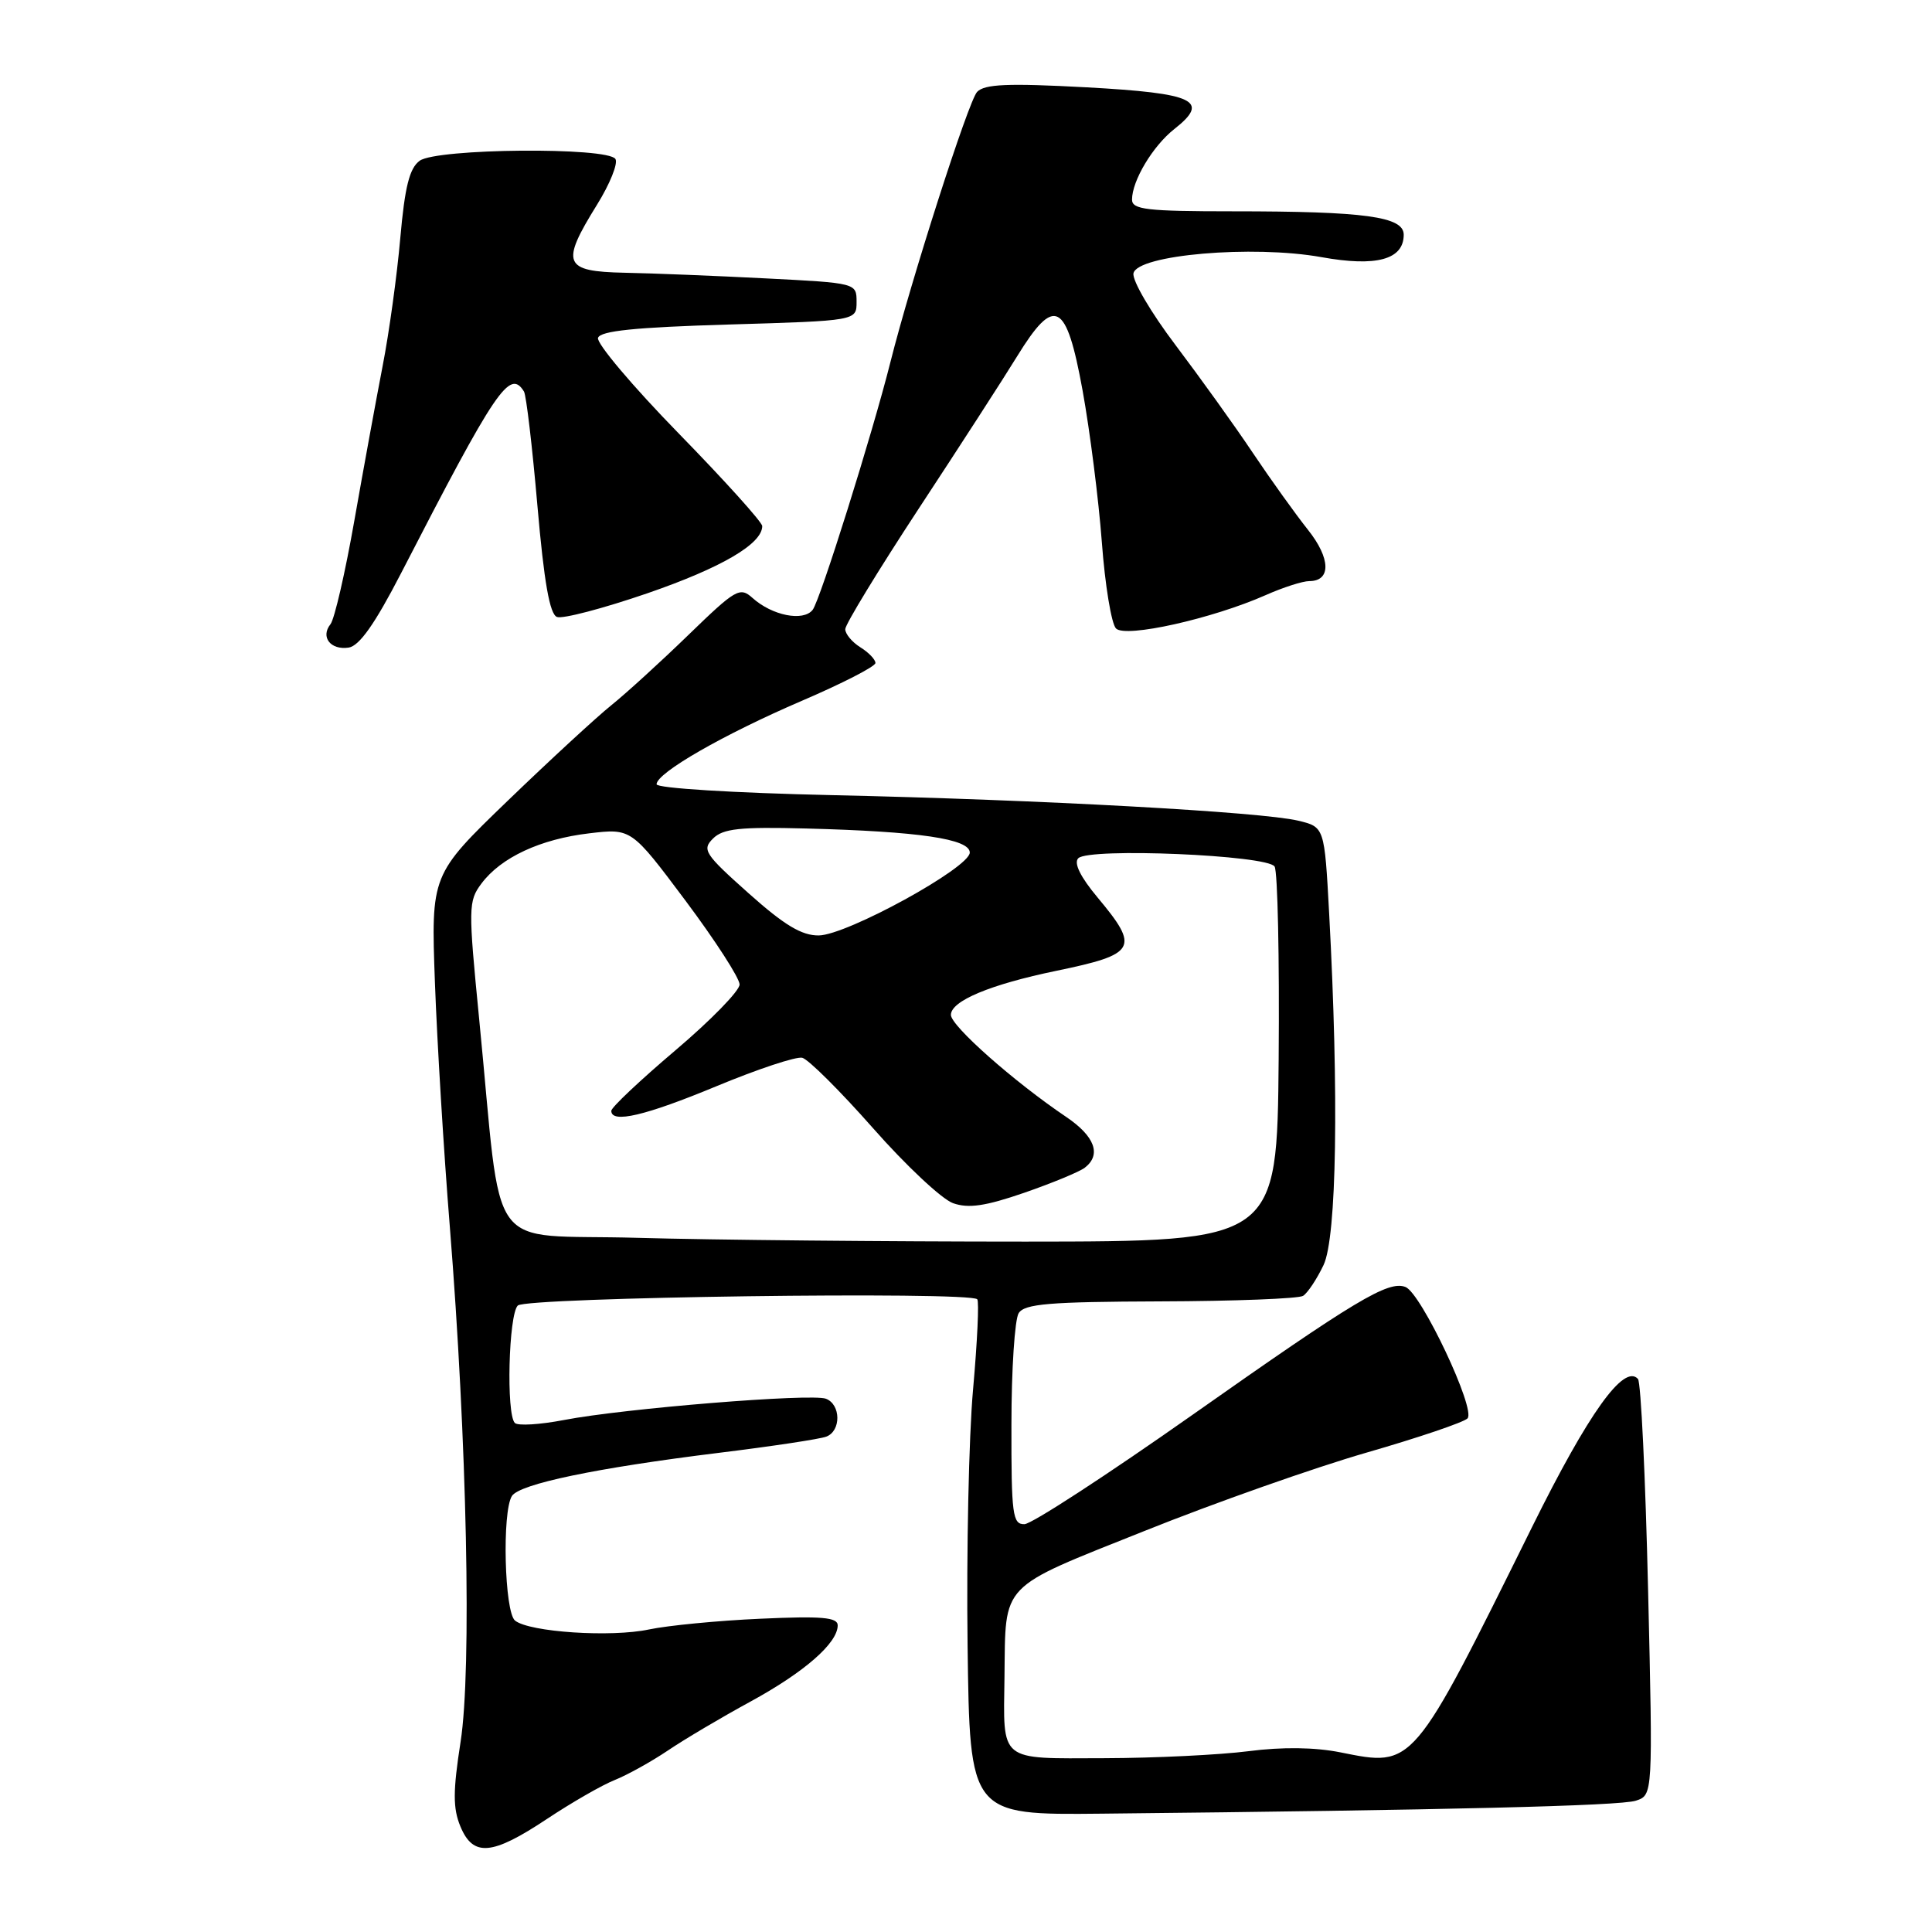 <?xml version="1.0" encoding="UTF-8" standalone="no"?>
<!DOCTYPE svg PUBLIC "-//W3C//DTD SVG 1.1//EN" "http://www.w3.org/Graphics/SVG/1.1/DTD/svg11.dtd" >
<svg xmlns="http://www.w3.org/2000/svg" xmlns:xlink="http://www.w3.org/1999/xlink" version="1.1" viewBox="0 0 256 256">
 <g >
 <path fill="currentColor"
d=" M 72.46 241.03 C 75.74 238.85 79.79 236.52 81.46 235.86 C 83.13 235.19 86.30 233.43 88.50 231.95 C 90.70 230.46 95.62 227.55 99.44 225.47 C 106.59 221.57 111.00 217.72 111.00 215.37 C 111.00 214.30 108.89 214.12 100.75 214.49 C 95.11 214.74 88.47 215.39 86.00 215.91 C 80.99 216.98 70.18 216.27 68.25 214.74 C 66.84 213.63 66.51 200.32 67.83 198.23 C 68.85 196.63 78.96 194.52 95.24 192.51 C 102.25 191.65 108.67 190.68 109.49 190.36 C 111.47 189.61 111.43 186.10 109.44 185.34 C 107.53 184.61 82.70 186.62 74.72 188.16 C 71.54 188.77 68.62 188.95 68.22 188.55 C 67.06 187.39 67.39 174.21 68.61 172.99 C 69.71 171.89 128.43 171.09 129.49 172.16 C 129.75 172.42 129.50 177.77 128.94 184.06 C 128.37 190.35 128.05 205.62 128.21 218.00 C 128.50 240.50 128.50 240.50 146.00 240.32 C 191.59 239.85 214.69 239.29 216.76 238.60 C 219.02 237.86 219.02 237.86 218.38 210.68 C 218.03 195.73 217.43 183.15 217.04 182.72 C 215.19 180.66 210.50 187.20 203.02 202.31 C 187.11 234.45 187.36 234.15 177.63 232.20 C 174.24 231.52 169.94 231.46 165.45 232.04 C 161.63 232.53 153.04 232.95 146.36 232.97 C 132.24 233.01 132.95 233.58 133.10 222.17 C 133.26 209.58 132.28 210.60 151.60 202.88 C 160.97 199.12 174.24 194.45 181.07 192.48 C 187.91 190.51 193.93 188.47 194.45 187.95 C 195.61 186.79 188.31 171.33 186.23 170.53 C 183.94 169.66 179.63 172.25 158.00 187.48 C 146.72 195.42 136.71 201.94 135.75 201.96 C 134.17 202.00 134.00 200.72 134.02 188.75 C 134.02 181.46 134.46 174.82 134.98 174.00 C 135.77 172.76 139.04 172.49 153.75 172.44 C 163.55 172.41 172.06 172.08 172.66 171.71 C 173.26 171.34 174.49 169.49 175.38 167.62 C 177.12 163.95 177.42 145.13 176.12 121.04 C 175.50 109.58 175.50 109.58 172.00 108.74 C 167.12 107.58 137.86 105.97 110.25 105.36 C 97.19 105.07 87.00 104.44 87.00 103.92 C 87.00 102.41 95.87 97.32 106.25 92.86 C 111.61 90.56 116.00 88.31 116.00 87.85 C 116.00 87.39 115.10 86.45 114.00 85.77 C 112.90 85.08 112.00 84.00 112.00 83.37 C 112.00 82.74 116.39 75.54 121.76 67.36 C 127.13 59.19 132.98 50.14 134.75 47.25 C 139.76 39.11 141.29 39.90 143.45 51.75 C 144.42 57.11 145.57 66.15 146.00 71.84 C 146.42 77.52 147.27 82.67 147.88 83.28 C 149.15 84.55 160.62 81.99 167.70 78.86 C 170.00 77.84 172.60 77.00 173.48 77.00 C 176.40 77.00 176.33 73.99 173.31 70.20 C 171.69 68.16 168.40 63.58 166.00 60.00 C 163.61 56.42 158.99 50.00 155.76 45.72 C 152.52 41.44 150.01 37.17 150.19 36.22 C 150.67 33.76 165.99 32.44 175.08 34.07 C 182.38 35.39 186.00 34.40 186.00 31.10 C 186.00 28.70 180.90 28.00 163.36 28.00 C 151.96 28.00 150.00 27.77 150.00 26.45 C 150.00 23.94 152.76 19.34 155.59 17.11 C 160.40 13.33 158.36 12.36 143.95 11.57 C 133.54 11.01 130.45 11.14 129.47 12.18 C 128.33 13.38 120.72 37.10 117.98 48.00 C 115.60 57.47 108.67 79.56 107.68 80.81 C 106.44 82.39 102.31 81.57 99.71 79.23 C 98.04 77.73 97.49 78.05 91.21 84.14 C 87.52 87.72 82.92 91.91 81.00 93.45 C 79.08 94.99 72.91 100.67 67.30 106.08 C 57.11 115.91 57.11 115.91 57.63 130.20 C 57.92 138.07 58.80 152.60 59.60 162.50 C 61.88 190.95 62.52 221.23 61.03 230.80 C 60.01 237.35 60.01 239.60 61.00 242.00 C 62.69 246.08 65.19 245.86 72.46 241.03 Z  M 53.12 76.00 C 65.75 51.48 67.54 48.83 69.43 51.88 C 69.73 52.37 70.53 59.17 71.21 67.00 C 72.09 77.14 72.84 81.38 73.80 81.75 C 74.55 82.04 79.94 80.62 85.79 78.61 C 95.59 75.23 101.00 72.07 101.00 69.71 C 101.00 69.19 96.01 63.66 89.91 57.41 C 83.81 51.16 79.01 45.47 79.24 44.77 C 79.55 43.84 84.13 43.37 96.58 43.00 C 113.50 42.50 113.50 42.50 113.50 40.00 C 113.50 37.51 113.47 37.50 101.50 36.89 C 94.90 36.55 86.46 36.21 82.75 36.14 C 74.67 35.97 74.25 34.95 79.10 27.14 C 80.81 24.39 81.91 21.66 81.55 21.07 C 80.55 19.46 57.85 19.66 55.61 21.30 C 54.26 22.28 53.64 24.75 53.04 31.55 C 52.61 36.47 51.56 44.10 50.70 48.50 C 49.85 52.90 48.16 62.12 46.95 69.00 C 45.74 75.88 44.32 82.04 43.79 82.71 C 42.43 84.41 43.81 86.17 46.20 85.81 C 47.62 85.59 49.68 82.66 53.12 76.00 Z  M 84.50 164.02 C 64.00 163.43 66.66 167.11 63.49 135.01 C 62.04 120.24 62.05 119.41 63.79 117.08 C 66.38 113.61 71.61 111.18 78.08 110.42 C 83.66 109.76 83.66 109.76 90.83 119.34 C 94.77 124.61 98.00 129.61 98.00 130.45 C 98.00 131.29 94.17 135.21 89.50 139.17 C 84.83 143.13 81.00 146.74 81.00 147.19 C 81.00 148.90 85.49 147.85 94.98 143.91 C 100.40 141.66 105.49 139.97 106.30 140.16 C 107.10 140.35 111.32 144.55 115.68 149.49 C 120.04 154.44 124.81 158.91 126.29 159.43 C 128.34 160.15 130.58 159.82 135.74 158.04 C 139.46 156.75 143.06 155.26 143.75 154.72 C 145.97 153.00 145.07 150.56 141.28 148.00 C 134.38 143.35 126.00 135.94 126.00 134.48 C 126.00 132.63 131.21 130.45 139.96 128.64 C 150.59 126.44 151.05 125.64 145.45 118.94 C 143.15 116.19 142.25 114.35 142.88 113.72 C 144.30 112.30 167.95 113.30 168.89 114.82 C 169.30 115.49 169.54 126.94 169.43 140.27 C 169.22 164.50 169.22 164.50 135.86 164.52 C 117.51 164.52 94.40 164.30 84.50 164.02 Z  M 99.18 118.35 C 93.36 113.16 92.99 112.59 94.48 111.11 C 95.80 109.79 98.05 109.55 106.80 109.78 C 121.81 110.17 128.50 111.16 128.50 112.97 C 128.50 114.97 112.23 123.90 108.50 123.95 C 106.24 123.98 103.94 122.60 99.18 118.35 Z "/>
</g>
</svg>